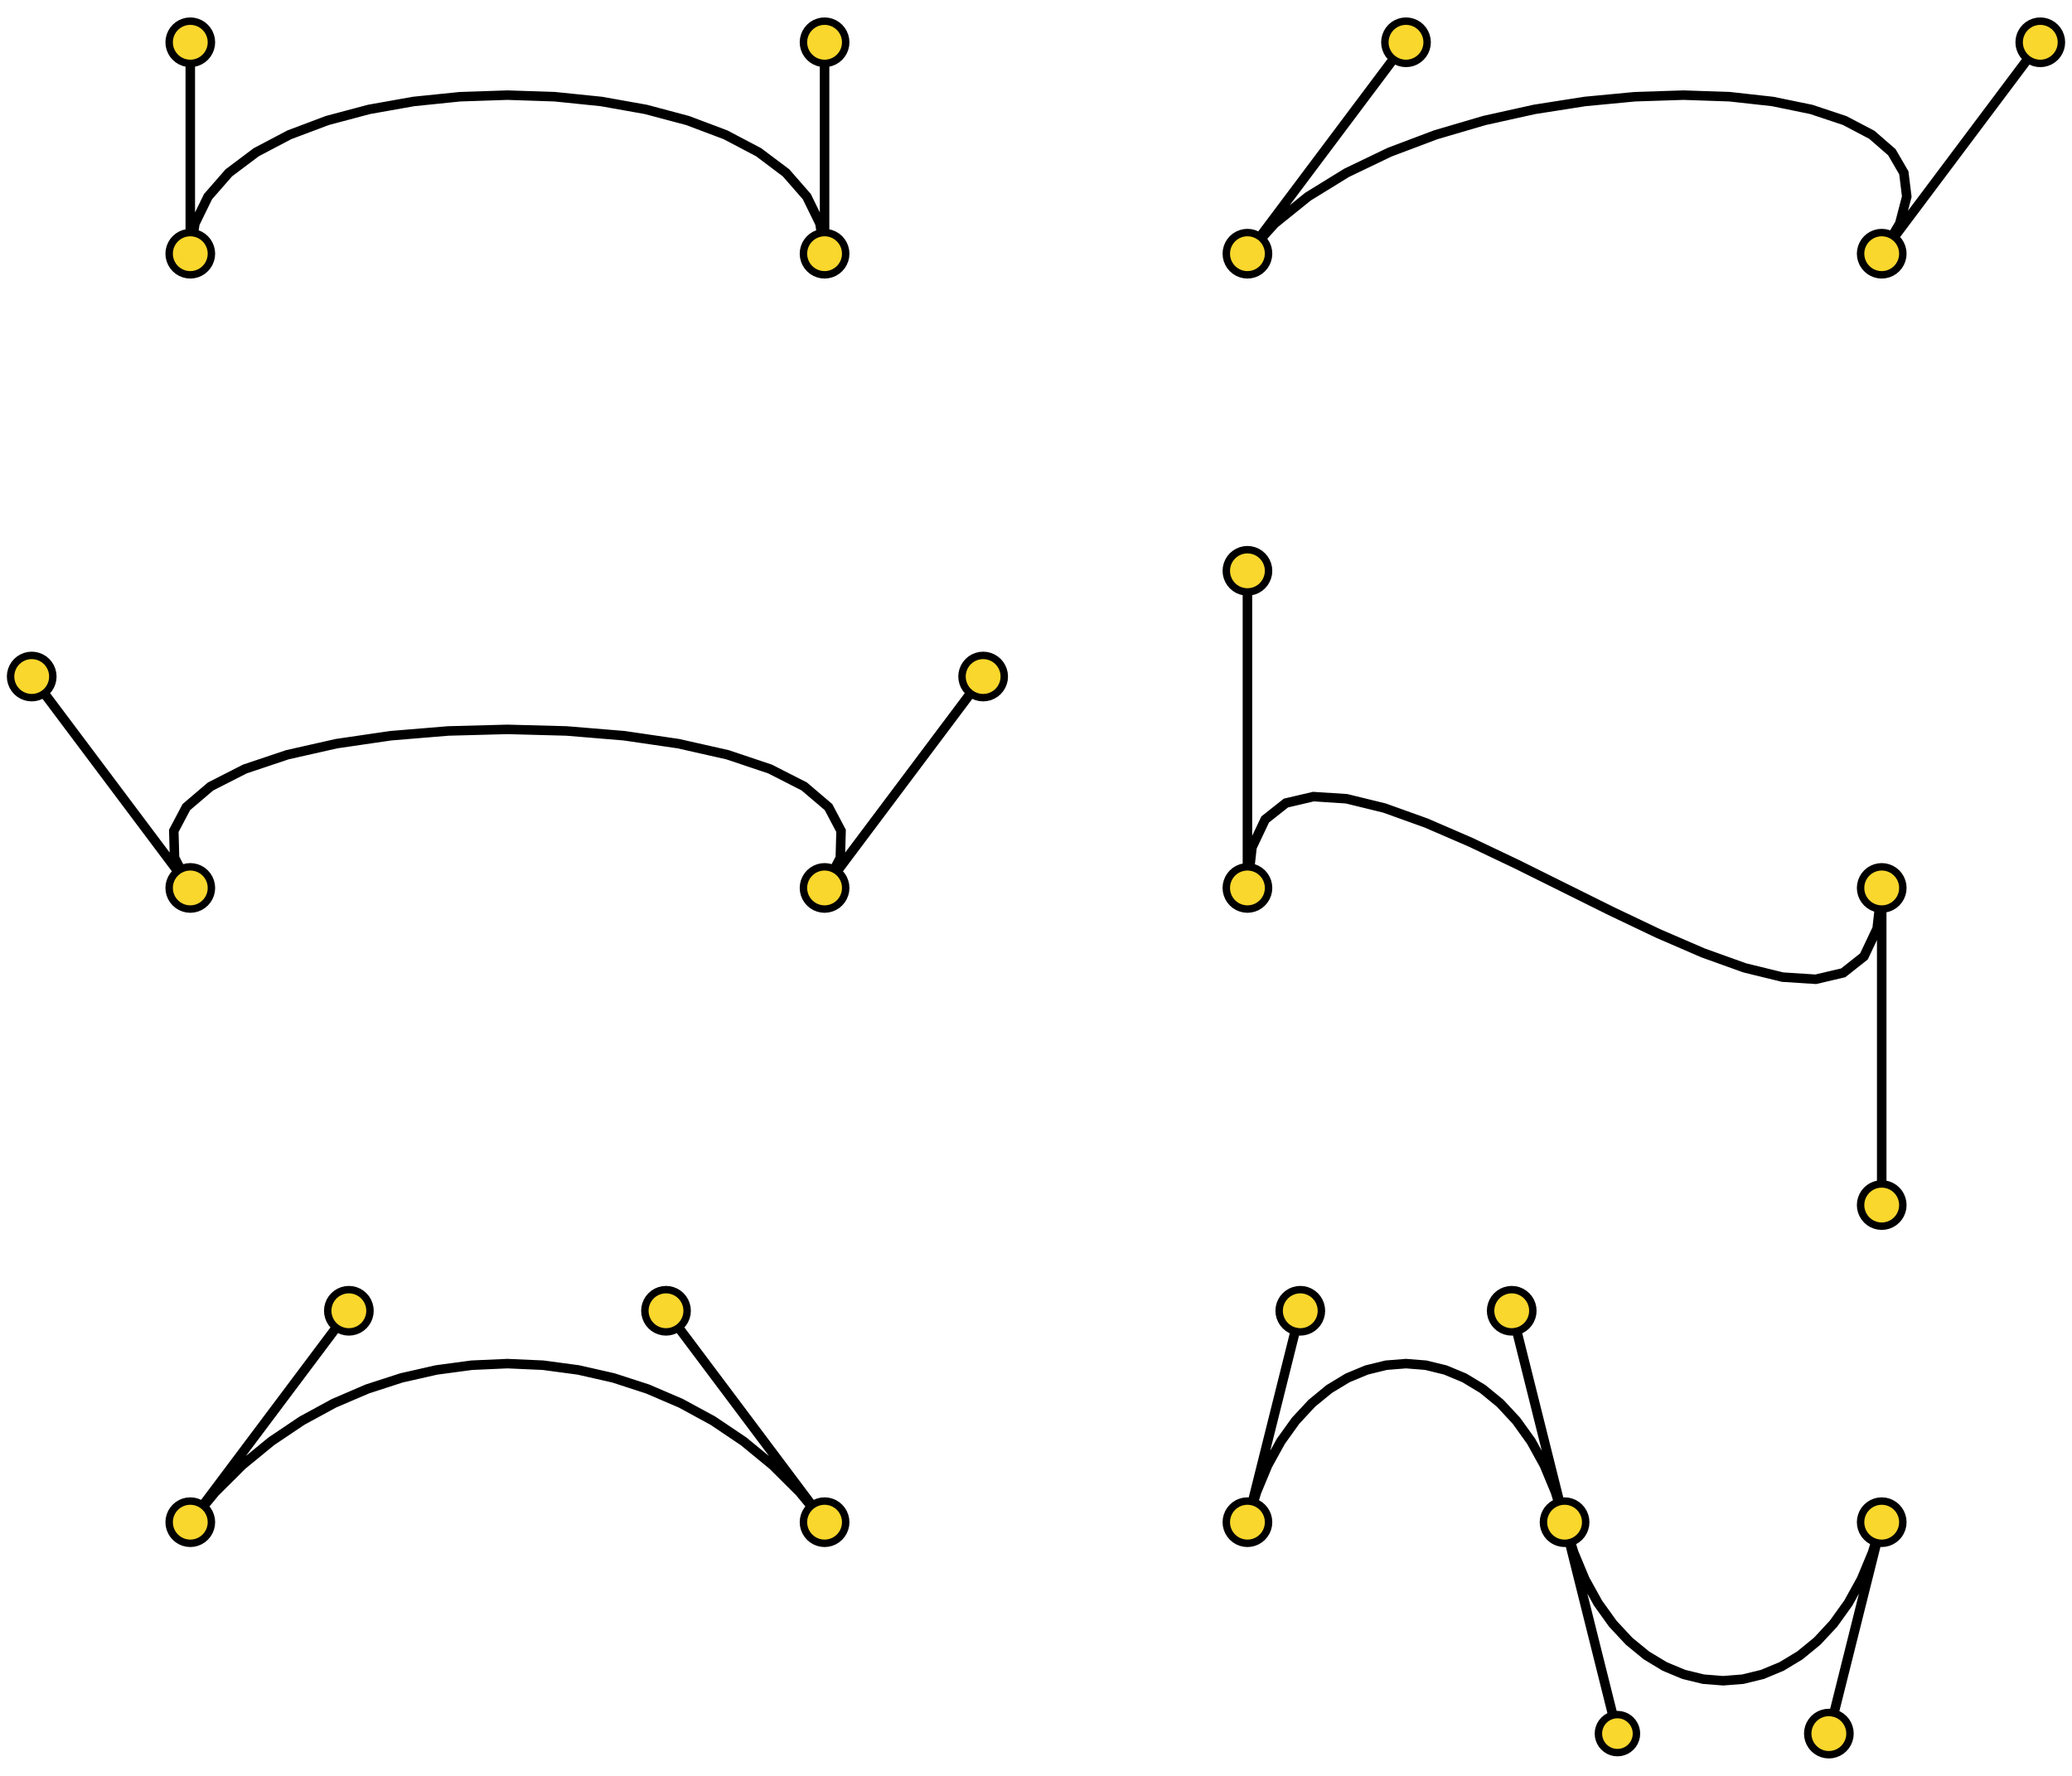 <?xml version="1.0" standalone="no"?>
<!DOCTYPE svg PUBLIC "-//W3C//DTD SVG 1.1//EN" "http://www.w3.org/Graphics/SVG/1.1/DTD/svg11.dtd">
<svg width="98mm" height="84mm" viewBox="0 -268 98 84" xmlns="http://www.w3.org/2000/svg" version="1.1">
<title>OpenSCAD Model</title>
<path d="
M 39.156,-255.012 L 39.309,-255.049 L 39.454,-255.109 L 39.588,-255.191 L 39.707,-255.293 L 39.809,-255.412
 L 39.891,-255.546 L 39.951,-255.691 L 39.988,-255.844 L 40,-256 L 39.988,-256.156 L 39.951,-256.309
 L 39.891,-256.454 L 39.809,-256.588 L 39.707,-256.707 L 39.588,-256.809 L 39.454,-256.891 L 39.309,-256.951
 L 39.156,-256.988 L 39.05,-256.996 L 39.05,-265.004 L 39.156,-265.012 L 39.309,-265.049 L 39.454,-265.109
 L 39.588,-265.191 L 39.707,-265.293 L 39.809,-265.412 L 39.891,-265.546 L 39.951,-265.691 L 39.988,-265.844
 L 40,-266 L 39.988,-266.156 L 39.951,-266.309 L 39.891,-266.454 L 39.809,-266.588 L 39.707,-266.707
 L 39.588,-266.809 L 39.454,-266.891 L 39.309,-266.951 L 39.156,-266.988 L 39,-267 L 38.844,-266.988
 L 38.691,-266.951 L 38.546,-266.891 L 38.412,-266.809 L 38.293,-266.707 L 38.191,-266.588 L 38.109,-266.454
 L 38.049,-266.309 L 38.012,-266.156 L 38,-266 L 38.012,-265.844 L 38.049,-265.691 L 38.109,-265.546
 L 38.191,-265.412 L 38.293,-265.293 L 38.412,-265.191 L 38.546,-265.109 L 38.691,-265.049 L 38.844,-265.012
 L 38.95,-265.004 L 38.95,-256.996 L 38.899,-256.992 L 38.831,-257.44 L 38.202,-258.728 L 37.212,-259.862
 L 35.907,-260.842 L 34.333,-261.671 L 32.535,-262.348 L 30.558,-262.874 L 28.447,-263.25 L 26.246,-263.475
 L 24,-263.55 L 21.754,-263.475 L 19.553,-263.25 L 17.442,-262.874 L 15.465,-262.348 L 13.667,-261.671
 L 12.093,-260.842 L 10.788,-259.862 L 9.798,-258.728 L 9.169,-257.44 L 9.101,-256.992 L 9.05,-256.996
 L 9.05,-265.004 L 9.156,-265.012 L 9.309,-265.049 L 9.454,-265.109 L 9.588,-265.191 L 9.707,-265.293
 L 9.809,-265.412 L 9.891,-265.546 L 9.951,-265.691 L 9.988,-265.844 L 10,-266 L 9.988,-266.156
 L 9.951,-266.309 L 9.891,-266.454 L 9.809,-266.588 L 9.707,-266.707 L 9.588,-266.809 L 9.454,-266.891
 L 9.309,-266.951 L 9.156,-266.988 L 9,-267 L 8.844,-266.988 L 8.691,-266.951 L 8.546,-266.891
 L 8.412,-266.809 L 8.293,-266.707 L 8.191,-266.588 L 8.109,-266.454 L 8.049,-266.309 L 8.012,-266.156
 L 8,-266 L 8.012,-265.844 L 8.049,-265.691 L 8.109,-265.546 L 8.191,-265.412 L 8.293,-265.293
 L 8.412,-265.191 L 8.546,-265.109 L 8.691,-265.049 L 8.844,-265.012 L 8.95,-265.004 L 8.95,-256.996
 L 8.844,-256.988 L 8.691,-256.951 L 8.546,-256.891 L 8.412,-256.809 L 8.293,-256.707 L 8.191,-256.588
 L 8.109,-256.454 L 8.049,-256.309 L 8.012,-256.156 L 8,-256 L 8.012,-255.844 L 8.049,-255.691
 L 8.109,-255.546 L 8.191,-255.412 L 8.293,-255.293 L 8.412,-255.191 L 8.546,-255.109 L 8.691,-255.049
 L 8.844,-255.012 L 9,-255 L 9.156,-255.012 L 9.309,-255.049 L 9.454,-255.109 L 9.588,-255.191
 L 9.707,-255.293 L 9.809,-255.412 L 9.891,-255.546 L 9.951,-255.691 L 9.988,-255.844 L 10,-256
 L 9.988,-256.156 L 9.951,-256.309 L 9.891,-256.454 L 9.809,-256.588 L 9.707,-256.707 L 9.588,-256.809
 L 9.454,-256.891 L 9.309,-256.951 L 9.2,-256.977 L 9.266,-257.41 L 9.882,-258.672 L 10.857,-259.788
 L 12.147,-260.758 L 13.708,-261.579 L 15.495,-262.252 L 17.463,-262.776 L 19.567,-263.15 L 21.761,-263.375
 L 24,-263.45 L 26.239,-263.375 L 28.433,-263.15 L 30.537,-262.776 L 32.505,-262.252 L 34.292,-261.579
 L 35.853,-260.758 L 37.143,-259.788 L 38.118,-258.672 L 38.734,-257.41 L 38.8,-256.977 L 38.691,-256.951
 L 38.546,-256.891 L 38.412,-256.809 L 38.293,-256.707 L 38.191,-256.588 L 38.109,-256.454 L 38.049,-256.309
 L 38.012,-256.156 L 38,-256 L 38.012,-255.844 L 38.049,-255.691 L 38.109,-255.546 L 38.191,-255.412
 L 38.293,-255.293 L 38.412,-255.191 L 38.546,-255.109 L 38.691,-255.049 L 38.844,-255.012 L 39,-255
 z
M 89.156,-255.012 L 89.309,-255.049 L 89.454,-255.109 L 89.588,-255.191 L 89.707,-255.293 L 89.809,-255.412
 L 89.891,-255.546 L 89.951,-255.691 L 89.988,-255.844 L 90,-256 L 89.988,-256.156 L 89.951,-256.309
 L 89.891,-256.454 L 89.809,-256.588 L 89.707,-256.707 L 89.637,-256.767 L 95.942,-265.173 L 96.046,-265.109
 L 96.191,-265.049 L 96.344,-265.012 L 96.5,-265 L 96.656,-265.012 L 96.809,-265.049 L 96.954,-265.109
 L 97.088,-265.191 L 97.207,-265.293 L 97.309,-265.412 L 97.391,-265.546 L 97.451,-265.691 L 97.488,-265.844
 L 97.5,-266 L 97.488,-266.156 L 97.451,-266.309 L 97.391,-266.454 L 97.309,-266.588 L 97.207,-266.707
 L 97.088,-266.809 L 96.954,-266.891 L 96.809,-266.951 L 96.656,-266.988 L 96.5,-267 L 96.344,-266.988
 L 96.191,-266.951 L 96.046,-266.891 L 95.912,-266.809 L 95.793,-266.707 L 95.691,-266.588 L 95.609,-266.454
 L 95.549,-266.309 L 95.512,-266.156 L 95.5,-266 L 95.512,-265.844 L 95.549,-265.691 L 95.609,-265.546
 L 95.691,-265.412 L 95.793,-265.293 L 95.863,-265.233 L 89.558,-256.827 L 89.554,-256.83 L 89.898,-257.406
 L 90.236,-258.697 L 90.095,-259.841 L 89.519,-260.832 L 88.56,-261.667 L 87.265,-262.346 L 85.679,-262.873
 L 83.848,-263.249 L 81.815,-263.475 L 79.625,-263.55 L 77.323,-263.475 L 74.954,-263.25 L 72.562,-262.874
 L 70.192,-262.348 L 67.89,-261.672 L 65.7,-260.846 L 63.667,-259.869 L 61.836,-258.741 L 60.252,-257.461
 L 59.701,-256.851 L 65.942,-265.173 L 66.046,-265.109 L 66.191,-265.049 L 66.344,-265.012 L 66.5,-265
 L 66.656,-265.012 L 66.809,-265.049 L 66.954,-265.109 L 67.088,-265.191 L 67.207,-265.293 L 67.309,-265.412
 L 67.391,-265.546 L 67.451,-265.691 L 67.488,-265.844 L 67.5,-266 L 67.488,-266.156 L 67.451,-266.309
 L 67.391,-266.454 L 67.309,-266.588 L 67.207,-266.707 L 67.088,-266.809 L 66.954,-266.891 L 66.809,-266.951
 L 66.656,-266.988 L 66.5,-267 L 66.344,-266.988 L 66.191,-266.951 L 66.046,-266.891 L 65.912,-266.809
 L 65.793,-266.707 L 65.691,-266.588 L 65.609,-266.454 L 65.549,-266.309 L 65.512,-266.156 L 65.5,-266
 L 65.512,-265.844 L 65.549,-265.691 L 65.609,-265.546 L 65.691,-265.412 L 65.793,-265.293 L 65.863,-265.233
 L 59.558,-256.827 L 59.454,-256.891 L 59.309,-256.951 L 59.156,-256.988 L 59,-257 L 58.844,-256.988
 L 58.691,-256.951 L 58.546,-256.891 L 58.412,-256.809 L 58.293,-256.707 L 58.191,-256.588 L 58.109,-256.454
 L 58.049,-256.309 L 58.012,-256.156 L 58,-256 L 58.012,-255.844 L 58.049,-255.691 L 58.109,-255.546
 L 58.191,-255.412 L 58.293,-255.293 L 58.412,-255.191 L 58.546,-255.109 L 58.691,-255.049 L 58.844,-255.012
 L 59,-255 L 59.156,-255.012 L 59.309,-255.049 L 59.454,-255.109 L 59.588,-255.191 L 59.707,-255.293
 L 59.809,-255.412 L 59.891,-255.546 L 59.951,-255.691 L 59.988,-255.844 L 60,-256 L 59.988,-256.156
 L 59.951,-256.309 L 59.891,-256.454 L 59.809,-256.588 L 59.707,-256.707 L 59.706,-256.708 L 60.321,-257.389
 L 61.894,-258.659 L 63.715,-259.781 L 65.74,-260.754 L 67.922,-261.578 L 70.218,-262.252 L 72.581,-262.776
 L 74.966,-263.15 L 77.329,-263.375 L 79.625,-263.45 L 81.808,-263.375 L 83.832,-263.151 L 85.653,-262.777
 L 87.225,-262.254 L 88.503,-261.583 L 89.441,-260.768 L 89.998,-259.809 L 90.134,-258.703 L 89.805,-257.444
 L 89.469,-256.882 L 89.454,-256.891 L 89.309,-256.951 L 89.156,-256.988 L 89,-257 L 88.844,-256.988
 L 88.691,-256.951 L 88.546,-256.891 L 88.412,-256.809 L 88.293,-256.707 L 88.191,-256.588 L 88.109,-256.454
 L 88.049,-256.309 L 88.012,-256.156 L 88,-256 L 88.012,-255.844 L 88.049,-255.691 L 88.109,-255.546
 L 88.191,-255.412 L 88.293,-255.293 L 88.412,-255.191 L 88.546,-255.109 L 88.691,-255.049 L 88.844,-255.012
 L 89,-255 z
M 89.156,-210.012 L 89.309,-210.049 L 89.454,-210.109 L 89.588,-210.191 L 89.707,-210.293 L 89.809,-210.412
 L 89.891,-210.546 L 89.951,-210.691 L 89.988,-210.844 L 90,-211 L 89.988,-211.156 L 89.951,-211.309
 L 89.891,-211.454 L 89.809,-211.588 L 89.707,-211.707 L 89.588,-211.809 L 89.454,-211.891 L 89.309,-211.951
 L 89.156,-211.988 L 89.05,-211.996 L 89.05,-225.004 L 89.156,-225.012 L 89.309,-225.049 L 89.454,-225.109
 L 89.588,-225.191 L 89.707,-225.293 L 89.809,-225.412 L 89.891,-225.546 L 89.951,-225.691 L 89.988,-225.844
 L 90,-226 L 89.988,-226.156 L 89.951,-226.309 L 89.891,-226.454 L 89.809,-226.588 L 89.707,-226.707
 L 89.588,-226.809 L 89.454,-226.891 L 89.309,-226.951 L 89.156,-226.988 L 89,-227 L 88.844,-226.988
 L 88.691,-226.951 L 88.546,-226.891 L 88.412,-226.809 L 88.293,-226.707 L 88.191,-226.588 L 88.109,-226.454
 L 88.049,-226.309 L 88.012,-226.156 L 88,-226 L 88.012,-225.844 L 88.049,-225.691 L 88.109,-225.546
 L 88.191,-225.412 L 88.293,-225.293 L 88.412,-225.191 L 88.546,-225.109 L 88.691,-225.049 L 88.838,-225.014
 L 88.734,-224.09 L 88.12,-222.792 L 87.155,-222.03 L 85.876,-221.73 L 84.32,-221.831 L 82.534,-222.268
 L 80.566,-222.975 L 78.461,-223.885 L 76.264,-224.931 L 71.779,-227.159 L 69.581,-228.205 L 67.471,-229.118
 L 65.494,-229.828 L 63.695,-230.268 L 62.116,-230.37 L 60.8,-230.062 L 59.8,-229.272 L 59.169,-227.938
 L 59.062,-226.995 L 59.05,-226.996 L 59.05,-240.004 L 59.156,-240.012 L 59.309,-240.049 L 59.454,-240.109
 L 59.588,-240.191 L 59.707,-240.293 L 59.809,-240.412 L 59.891,-240.546 L 59.951,-240.691 L 59.988,-240.844
 L 60,-241 L 59.988,-241.156 L 59.951,-241.309 L 59.891,-241.454 L 59.809,-241.588 L 59.707,-241.707
 L 59.588,-241.809 L 59.454,-241.891 L 59.309,-241.951 L 59.156,-241.988 L 59,-242 L 58.844,-241.988
 L 58.691,-241.951 L 58.546,-241.891 L 58.412,-241.809 L 58.293,-241.707 L 58.191,-241.588 L 58.109,-241.454
 L 58.049,-241.309 L 58.012,-241.156 L 58,-241 L 58.012,-240.844 L 58.049,-240.691 L 58.109,-240.546
 L 58.191,-240.412 L 58.293,-240.293 L 58.412,-240.191 L 58.546,-240.109 L 58.691,-240.049 L 58.844,-240.012
 L 58.95,-240.004 L 58.95,-226.996 L 58.844,-226.988 L 58.691,-226.951 L 58.546,-226.891 L 58.412,-226.809
 L 58.293,-226.707 L 58.191,-226.588 L 58.109,-226.454 L 58.049,-226.309 L 58.012,-226.156 L 58,-226
 L 58.012,-225.844 L 58.049,-225.691 L 58.109,-225.546 L 58.191,-225.412 L 58.293,-225.293 L 58.412,-225.191
 L 58.546,-225.109 L 58.691,-225.049 L 58.844,-225.012 L 59,-225 L 59.156,-225.012 L 59.309,-225.049
 L 59.454,-225.109 L 59.588,-225.191 L 59.707,-225.293 L 59.809,-225.412 L 59.891,-225.546 L 59.951,-225.691
 L 59.988,-225.844 L 60,-226 L 59.988,-226.156 L 59.951,-226.309 L 59.891,-226.454 L 59.809,-226.588
 L 59.707,-226.707 L 59.588,-226.809 L 59.454,-226.891 L 59.309,-226.951 L 59.162,-226.986 L 59.266,-227.91
 L 59.88,-229.208 L 60.845,-229.97 L 62.124,-230.27 L 63.68,-230.169 L 65.466,-229.732 L 67.434,-229.025
 L 69.539,-228.115 L 71.736,-227.069 L 76.221,-224.841 L 78.419,-223.795 L 80.529,-222.882 L 82.506,-222.172
 L 84.305,-221.732 L 85.884,-221.63 L 87.2,-221.938 L 88.2,-222.728 L 88.831,-224.062 L 88.938,-225.005
 L 88.95,-225.004 L 88.95,-211.996 L 88.844,-211.988 L 88.691,-211.951 L 88.546,-211.891 L 88.412,-211.809
 L 88.293,-211.707 L 88.191,-211.588 L 88.109,-211.454 L 88.049,-211.309 L 88.012,-211.156 L 88,-211
 L 88.012,-210.844 L 88.049,-210.691 L 88.109,-210.546 L 88.191,-210.412 L 88.293,-210.293 L 88.412,-210.191
 L 88.546,-210.109 L 88.691,-210.049 L 88.844,-210.012 L 89,-210 z
M 39.156,-225.012 L 39.309,-225.049 L 39.454,-225.109 L 39.588,-225.191 L 39.707,-225.293 L 39.809,-225.412
 L 39.891,-225.546 L 39.951,-225.691 L 39.988,-225.844 L 40,-226 L 39.988,-226.156 L 39.951,-226.309
 L 39.891,-226.454 L 39.809,-226.588 L 39.707,-226.707 L 39.637,-226.767 L 45.942,-235.173 L 46.046,-235.109
 L 46.191,-235.049 L 46.344,-235.012 L 46.5,-235 L 46.656,-235.012 L 46.809,-235.049 L 46.954,-235.109
 L 47.088,-235.191 L 47.207,-235.293 L 47.309,-235.412 L 47.391,-235.546 L 47.451,-235.691 L 47.488,-235.844
 L 47.5,-236 L 47.488,-236.156 L 47.451,-236.309 L 47.391,-236.454 L 47.309,-236.588 L 47.207,-236.707
 L 47.088,-236.809 L 46.954,-236.891 L 46.809,-236.951 L 46.656,-236.988 L 46.5,-237 L 46.344,-236.988
 L 46.191,-236.951 L 46.046,-236.891 L 45.912,-236.809 L 45.793,-236.707 L 45.691,-236.588 L 45.609,-236.454
 L 45.549,-236.309 L 45.512,-236.156 L 45.5,-236 L 45.512,-235.844 L 45.549,-235.691 L 45.609,-235.546
 L 45.691,-235.412 L 45.793,-235.293 L 45.863,-235.233 L 39.558,-226.827 L 39.505,-226.859 L 39.794,-227.412
 L 39.83,-228.712 L 39.225,-229.857 L 38.068,-230.842 L 36.441,-231.671 L 34.423,-232.348 L 32.092,-232.874
 L 29.526,-233.25 L 26.802,-233.475 L 24,-233.55 L 21.198,-233.475 L 18.474,-233.25 L 15.908,-232.874
 L 13.576,-232.348 L 11.559,-231.671 L 9.932,-230.842 L 8.775,-229.857 L 8.17,-228.712 L 8.206,-227.412
 L 8.495,-226.859 L 8.442,-226.827 L 2.137,-235.233 L 2.207,-235.293 L 2.309,-235.412 L 2.391,-235.546
 L 2.451,-235.691 L 2.488,-235.844 L 2.5,-236 L 2.488,-236.156 L 2.451,-236.309 L 2.391,-236.454
 L 2.309,-236.588 L 2.207,-236.707 L 2.088,-236.809 L 1.954,-236.891 L 1.809,-236.951 L 1.656,-236.988
 L 1.5,-237 L 1.344,-236.988 L 1.191,-236.951 L 1.046,-236.891 L 0.912,-236.809 L 0.793,-236.707
 L 0.691,-236.588 L 0.609,-236.454 L 0.549,-236.309 L 0.512,-236.156 L 0.5,-236 L 0.512,-235.844
 L 0.549,-235.691 L 0.609,-235.546 L 0.691,-235.412 L 0.793,-235.293 L 0.912,-235.191 L 1.046,-235.109
 L 1.191,-235.049 L 1.344,-235.012 L 1.5,-235 L 1.656,-235.012 L 1.809,-235.049 L 1.954,-235.109
 L 2.058,-235.173 L 8.363,-226.767 L 8.293,-226.707 L 8.191,-226.588 L 8.109,-226.454 L 8.049,-226.309
 L 8.012,-226.156 L 8,-226 L 8.012,-225.844 L 8.049,-225.691 L 8.109,-225.546 L 8.191,-225.412
 L 8.293,-225.293 L 8.412,-225.191 L 8.546,-225.109 L 8.691,-225.049 L 8.844,-225.012 L 9,-225
 L 9.156,-225.012 L 9.309,-225.049 L 9.454,-225.109 L 9.588,-225.191 L 9.707,-225.293 L 9.809,-225.412
 L 9.891,-225.546 L 9.951,-225.691 L 9.988,-225.844 L 10,-226 L 9.988,-226.156 L 9.951,-226.309
 L 9.891,-226.454 L 9.809,-226.588 L 9.707,-226.707 L 9.588,-226.809 L 9.454,-226.891 L 9.309,-226.951
 L 9.156,-226.988 L 9,-227 L 8.844,-226.988 L 8.691,-226.951 L 8.583,-226.906 L 8.305,-227.438
 L 8.27,-228.688 L 8.854,-229.793 L 9.988,-230.758 L 11.598,-231.579 L 13.604,-232.252 L 15.926,-232.776
 L 18.486,-233.15 L 21.203,-233.375 L 24,-233.45 L 26.797,-233.375 L 29.514,-233.15 L 32.074,-232.776
 L 34.397,-232.252 L 36.403,-231.579 L 38.012,-230.758 L 39.146,-229.793 L 39.73,-228.688 L 39.695,-227.438
 L 39.417,-226.906 L 39.309,-226.951 L 39.156,-226.988 L 39,-227 L 38.844,-226.988 L 38.691,-226.951
 L 38.546,-226.891 L 38.412,-226.809 L 38.293,-226.707 L 38.191,-226.588 L 38.109,-226.454 L 38.049,-226.309
 L 38.012,-226.156 L 38,-226 L 38.012,-225.844 L 38.049,-225.691 L 38.109,-225.546 L 38.191,-225.412
 L 38.293,-225.293 L 38.412,-225.191 L 38.546,-225.109 L 38.691,-225.049 L 38.844,-225.012 L 39,-225
 z
M 39.156,-195.012 L 39.309,-195.049 L 39.454,-195.109 L 39.588,-195.191 L 39.707,-195.293 L 39.809,-195.412
 L 39.891,-195.546 L 39.951,-195.691 L 39.988,-195.844 L 40,-196 L 39.988,-196.156 L 39.951,-196.309
 L 39.891,-196.454 L 39.809,-196.588 L 39.707,-196.707 L 39.588,-196.809 L 39.454,-196.891 L 39.309,-196.951
 L 39.156,-196.988 L 39,-197 L 38.844,-196.988 L 38.691,-196.951 L 38.546,-196.891 L 38.442,-196.827
 L 32.137,-205.233 L 32.207,-205.293 L 32.309,-205.412 L 32.391,-205.546 L 32.451,-205.691 L 32.488,-205.844
 L 32.5,-206 L 32.488,-206.156 L 32.451,-206.309 L 32.391,-206.454 L 32.309,-206.588 L 32.207,-206.707
 L 32.088,-206.809 L 31.954,-206.891 L 31.809,-206.951 L 31.656,-206.988 L 31.5,-207 L 31.344,-206.988
 L 31.191,-206.951 L 31.046,-206.891 L 30.912,-206.809 L 30.793,-206.707 L 30.691,-206.588 L 30.609,-206.454
 L 30.549,-206.309 L 30.512,-206.156 L 30.5,-206 L 30.512,-205.844 L 30.549,-205.691 L 30.609,-205.546
 L 30.691,-205.412 L 30.793,-205.293 L 30.912,-205.191 L 31.046,-205.109 L 31.191,-205.049 L 31.344,-205.012
 L 31.5,-205 L 31.656,-205.012 L 31.809,-205.049 L 31.954,-205.109 L 32.058,-205.173 L 37.802,-197.514
 L 36.574,-198.737 L 35.199,-199.865 L 33.746,-200.843 L 32.225,-201.67 L 30.648,-202.347 L 29.025,-202.873
 L 27.369,-203.249 L 25.69,-203.475 L 24,-203.55 L 22.31,-203.475 L 20.631,-203.249 L 18.975,-202.873
 L 17.352,-202.347 L 15.775,-201.67 L 14.254,-200.843 L 12.801,-199.865 L 11.426,-198.737 L 10.198,-197.514
 L 15.942,-205.173 L 16.046,-205.109 L 16.191,-205.049 L 16.344,-205.012 L 16.5,-205 L 16.656,-205.012
 L 16.809,-205.049 L 16.954,-205.109 L 17.088,-205.191 L 17.207,-205.293 L 17.309,-205.412 L 17.391,-205.546
 L 17.451,-205.691 L 17.488,-205.844 L 17.5,-206 L 17.488,-206.156 L 17.451,-206.309 L 17.391,-206.454
 L 17.309,-206.588 L 17.207,-206.707 L 17.088,-206.809 L 16.954,-206.891 L 16.809,-206.951 L 16.656,-206.988
 L 16.5,-207 L 16.344,-206.988 L 16.191,-206.951 L 16.046,-206.891 L 15.912,-206.809 L 15.793,-206.707
 L 15.691,-206.588 L 15.609,-206.454 L 15.549,-206.309 L 15.512,-206.156 L 15.5,-206 L 15.512,-205.844
 L 15.549,-205.691 L 15.609,-205.546 L 15.691,-205.412 L 15.793,-205.293 L 15.863,-205.233 L 9.558,-196.827
 L 9.454,-196.891 L 9.309,-196.951 L 9.156,-196.988 L 9,-197 L 8.844,-196.988 L 8.691,-196.951
 L 8.546,-196.891 L 8.412,-196.809 L 8.293,-196.707 L 8.191,-196.588 L 8.109,-196.454 L 8.049,-196.309
 L 8.012,-196.156 L 8,-196 L 8.012,-195.844 L 8.049,-195.691 L 8.109,-195.546 L 8.191,-195.412
 L 8.293,-195.293 L 8.412,-195.191 L 8.546,-195.109 L 8.691,-195.049 L 8.844,-195.012 L 9,-195
 L 9.156,-195.012 L 9.309,-195.049 L 9.454,-195.109 L 9.588,-195.191 L 9.707,-195.293 L 9.809,-195.412
 L 9.891,-195.546 L 9.951,-195.691 L 9.988,-195.844 L 10,-196 L 9.988,-196.156 L 9.951,-196.309
 L 9.891,-196.454 L 9.809,-196.588 L 9.707,-196.707 L 9.674,-196.736 L 10.216,-197.391 L 11.494,-198.663
 L 12.861,-199.785 L 14.306,-200.757 L 15.819,-201.58 L 17.388,-202.253 L 19.001,-202.777 L 20.649,-203.151
 L 22.319,-203.375 L 24,-203.45 L 25.681,-203.375 L 27.351,-203.151 L 28.999,-202.777 L 30.612,-202.253
 L 32.181,-201.58 L 33.694,-200.757 L 35.139,-199.785 L 36.506,-198.663 L 37.784,-197.391 L 38.326,-196.736
 L 38.293,-196.707 L 38.191,-196.588 L 38.109,-196.454 L 38.049,-196.309 L 38.012,-196.156 L 38,-196
 L 38.012,-195.844 L 38.049,-195.691 L 38.109,-195.546 L 38.191,-195.412 L 38.293,-195.293 L 38.412,-195.191
 L 38.546,-195.109 L 38.691,-195.049 L 38.844,-195.012 L 39,-195 z
M 86.656,-185.012 L 86.809,-185.049 L 86.954,-185.109 L 87.088,-185.191 L 87.207,-185.293 L 87.309,-185.412
 L 87.391,-185.546 L 87.451,-185.691 L 87.488,-185.844 L 87.5,-186 L 87.488,-186.156 L 87.451,-186.309
 L 87.391,-186.454 L 87.309,-186.588 L 87.207,-186.707 L 87.088,-186.809 L 86.954,-186.891 L 86.809,-186.951
 L 86.79,-186.955 L 88.807,-195.021 L 88.844,-195.012 L 89,-195 L 89.156,-195.012 L 89.309,-195.049
 L 89.454,-195.109 L 89.588,-195.191 L 89.707,-195.293 L 89.809,-195.412 L 89.891,-195.546 L 89.951,-195.691
 L 89.988,-195.844 L 90,-196 L 89.988,-196.156 L 89.951,-196.309 L 89.891,-196.454 L 89.809,-196.588
 L 89.707,-196.707 L 89.588,-196.809 L 89.454,-196.891 L 89.309,-196.951 L 89.156,-196.988 L 89,-197
 L 88.844,-196.988 L 88.691,-196.951 L 88.546,-196.891 L 88.412,-196.809 L 88.293,-196.707 L 88.191,-196.588
 L 88.109,-196.454 L 88.049,-196.309 L 88.012,-196.156 L 88,-196 L 88.012,-195.844 L 88.049,-195.691
 L 88.109,-195.546 L 88.191,-195.412 L 88.293,-195.293 L 88.412,-195.191 L 88.546,-195.109 L 88.665,-195.06
 L 88.523,-194.592 L 87.995,-193.322 L 87.377,-192.202 L 86.681,-191.232 L 85.919,-190.411 L 85.101,-189.741
 L 84.239,-189.22 L 83.344,-188.848 L 82.428,-188.624 L 81.5,-188.55 L 80.572,-188.624 L 79.656,-188.848
 L 78.761,-189.22 L 77.899,-189.741 L 77.081,-190.411 L 76.319,-191.232 L 75.623,-192.202 L 75.005,-193.322
 L 74.477,-194.592 L 74.335,-195.06 L 74.454,-195.109 L 74.588,-195.191 L 74.707,-195.293 L 74.809,-195.412
 L 74.891,-195.546 L 74.951,-195.691 L 74.988,-195.844 L 75,-196 L 74.988,-196.156 L 74.951,-196.309
 L 74.891,-196.454 L 74.809,-196.588 L 74.707,-196.707 L 74.588,-196.809 L 74.454,-196.891 L 74.309,-196.951
 L 74.156,-196.988 L 74,-197 L 73.844,-196.988 L 73.807,-196.979 L 71.79,-205.045 L 71.809,-205.049
 L 71.954,-205.109 L 72.088,-205.191 L 72.207,-205.293 L 72.309,-205.412 L 72.391,-205.546 L 72.451,-205.691
 L 72.488,-205.844 L 72.5,-206 L 72.488,-206.156 L 72.451,-206.309 L 72.391,-206.454 L 72.309,-206.588
 L 72.207,-206.707 L 72.088,-206.809 L 71.954,-206.891 L 71.809,-206.951 L 71.656,-206.988 L 71.5,-207
 L 71.344,-206.988 L 71.191,-206.951 L 71.046,-206.891 L 70.912,-206.809 L 70.793,-206.707 L 70.691,-206.588
 L 70.609,-206.454 L 70.549,-206.309 L 70.512,-206.156 L 70.5,-206 L 70.512,-205.844 L 70.549,-205.691
 L 70.609,-205.546 L 70.691,-205.412 L 70.793,-205.293 L 70.912,-205.191 L 71.046,-205.109 L 71.191,-205.049
 L 71.344,-205.012 L 71.5,-205 L 71.656,-205.012 L 71.693,-205.021 L 73.543,-197.621 L 73.085,-198.722
 L 72.462,-199.852 L 71.759,-200.832 L 70.987,-201.661 L 70.159,-202.341 L 69.284,-202.87 L 68.376,-203.248
 L 67.444,-203.475 L 66.5,-203.55 L 65.556,-203.475 L 64.624,-203.248 L 63.715,-202.87 L 62.841,-202.341
 L 62.013,-201.661 L 61.241,-200.832 L 60.538,-199.852 L 59.915,-198.722 L 59.457,-197.621 L 61.307,-205.021
 L 61.344,-205.012 L 61.5,-205 L 61.656,-205.012 L 61.809,-205.049 L 61.954,-205.109 L 62.088,-205.191
 L 62.207,-205.293 L 62.309,-205.412 L 62.391,-205.546 L 62.451,-205.691 L 62.488,-205.844 L 62.5,-206
 L 62.488,-206.156 L 62.451,-206.309 L 62.391,-206.454 L 62.309,-206.588 L 62.207,-206.707 L 62.088,-206.809
 L 61.954,-206.891 L 61.809,-206.951 L 61.656,-206.988 L 61.5,-207 L 61.344,-206.988 L 61.191,-206.951
 L 61.046,-206.891 L 60.912,-206.809 L 60.793,-206.707 L 60.691,-206.588 L 60.609,-206.454 L 60.549,-206.309
 L 60.512,-206.156 L 60.5,-206 L 60.512,-205.844 L 60.549,-205.691 L 60.609,-205.546 L 60.691,-205.412
 L 60.793,-205.293 L 60.912,-205.191 L 61.046,-205.109 L 61.191,-205.049 L 61.21,-205.045 L 59.193,-196.979
 L 59.156,-196.988 L 59,-197 L 58.844,-196.988 L 58.691,-196.951 L 58.546,-196.891 L 58.412,-196.809
 L 58.293,-196.707 L 58.191,-196.588 L 58.109,-196.454 L 58.049,-196.309 L 58.012,-196.156 L 58,-196
 L 58.012,-195.844 L 58.049,-195.691 L 58.109,-195.546 L 58.191,-195.412 L 58.293,-195.293 L 58.412,-195.191
 L 58.546,-195.109 L 58.691,-195.049 L 58.844,-195.012 L 59,-195 L 59.156,-195.012 L 59.309,-195.049
 L 59.454,-195.109 L 59.588,-195.191 L 59.707,-195.293 L 59.809,-195.412 L 59.891,-195.546 L 59.951,-195.691
 L 59.988,-195.844 L 60,-196 L 59.988,-196.156 L 59.951,-196.309 L 59.891,-196.454 L 59.809,-196.588
 L 59.707,-196.707 L 59.588,-196.809 L 59.454,-196.891 L 59.336,-196.94 L 59.477,-197.408 L 60.005,-198.678
 L 60.623,-199.798 L 61.319,-200.768 L 62.081,-201.589 L 62.899,-202.259 L 63.761,-202.78 L 64.656,-203.152
 L 65.572,-203.376 L 66.5,-203.45 L 67.428,-203.376 L 68.344,-203.152 L 69.239,-202.78 L 70.101,-202.259
 L 70.919,-201.589 L 71.681,-200.768 L 72.377,-199.798 L 72.995,-198.678 L 73.523,-197.408 L 73.665,-196.94
 L 73.546,-196.891 L 73.412,-196.809 L 73.293,-196.707 L 73.191,-196.588 L 73.109,-196.454 L 73.049,-196.309
 L 73.012,-196.156 L 73,-196 L 73.012,-195.844 L 73.049,-195.691 L 73.109,-195.546 L 73.191,-195.412
 L 73.293,-195.293 L 73.412,-195.191 L 73.546,-195.109 L 73.691,-195.049 L 73.844,-195.012 L 74,-195
 L 74.156,-195.012 L 74.193,-195.021 L 76.234,-186.859 L 76.222,-186.856 L 76.091,-186.802 L 75.971,-186.728
 L 75.864,-186.636 L 75.772,-186.529 L 75.698,-186.409 L 75.644,-186.278 L 75.611,-186.141 L 75.6,-186
 L 75.611,-185.859 L 75.644,-185.722 L 75.698,-185.591 L 75.772,-185.471 L 75.864,-185.364 L 75.971,-185.272
 L 76.091,-185.198 L 76.222,-185.144 L 76.359,-185.111 L 76.5,-185.1 L 76.641,-185.111 L 76.778,-185.144
 L 76.909,-185.198 L 77.029,-185.272 L 77.136,-185.364 L 77.228,-185.471 L 77.302,-185.591 L 77.356,-185.722
 L 77.389,-185.859 L 77.4,-186 L 77.389,-186.141 L 77.356,-186.278 L 77.302,-186.409 L 77.228,-186.529
 L 77.136,-186.636 L 77.029,-186.728 L 76.909,-186.802 L 76.778,-186.856 L 76.641,-186.889 L 76.5,-186.9
 L 76.359,-186.889 L 76.331,-186.882 L 74.457,-194.379 L 74.915,-193.278 L 75.538,-192.148 L 76.241,-191.168
 L 77.013,-190.339 L 77.841,-189.659 L 78.716,-189.13 L 79.624,-188.752 L 80.556,-188.525 L 81.5,-188.45
 L 82.444,-188.525 L 83.376,-188.752 L 84.284,-189.13 L 85.159,-189.659 L 85.987,-190.339 L 86.759,-191.168
 L 87.462,-192.148 L 88.085,-193.278 L 88.543,-194.379 L 86.693,-186.979 L 86.656,-186.988 L 86.5,-187
 L 86.344,-186.988 L 86.191,-186.951 L 86.046,-186.891 L 85.912,-186.809 L 85.793,-186.707 L 85.691,-186.588
 L 85.609,-186.454 L 85.549,-186.309 L 85.512,-186.156 L 85.5,-186 L 85.512,-185.844 L 85.549,-185.691
 L 85.609,-185.546 L 85.691,-185.412 L 85.793,-185.293 L 85.912,-185.191 L 86.046,-185.109 L 86.191,-185.049
 L 86.344,-185.012 L 86.5,-185 z
" stroke="black" fill="#f9d72c" stroke-width="0.35"/>
</svg>

